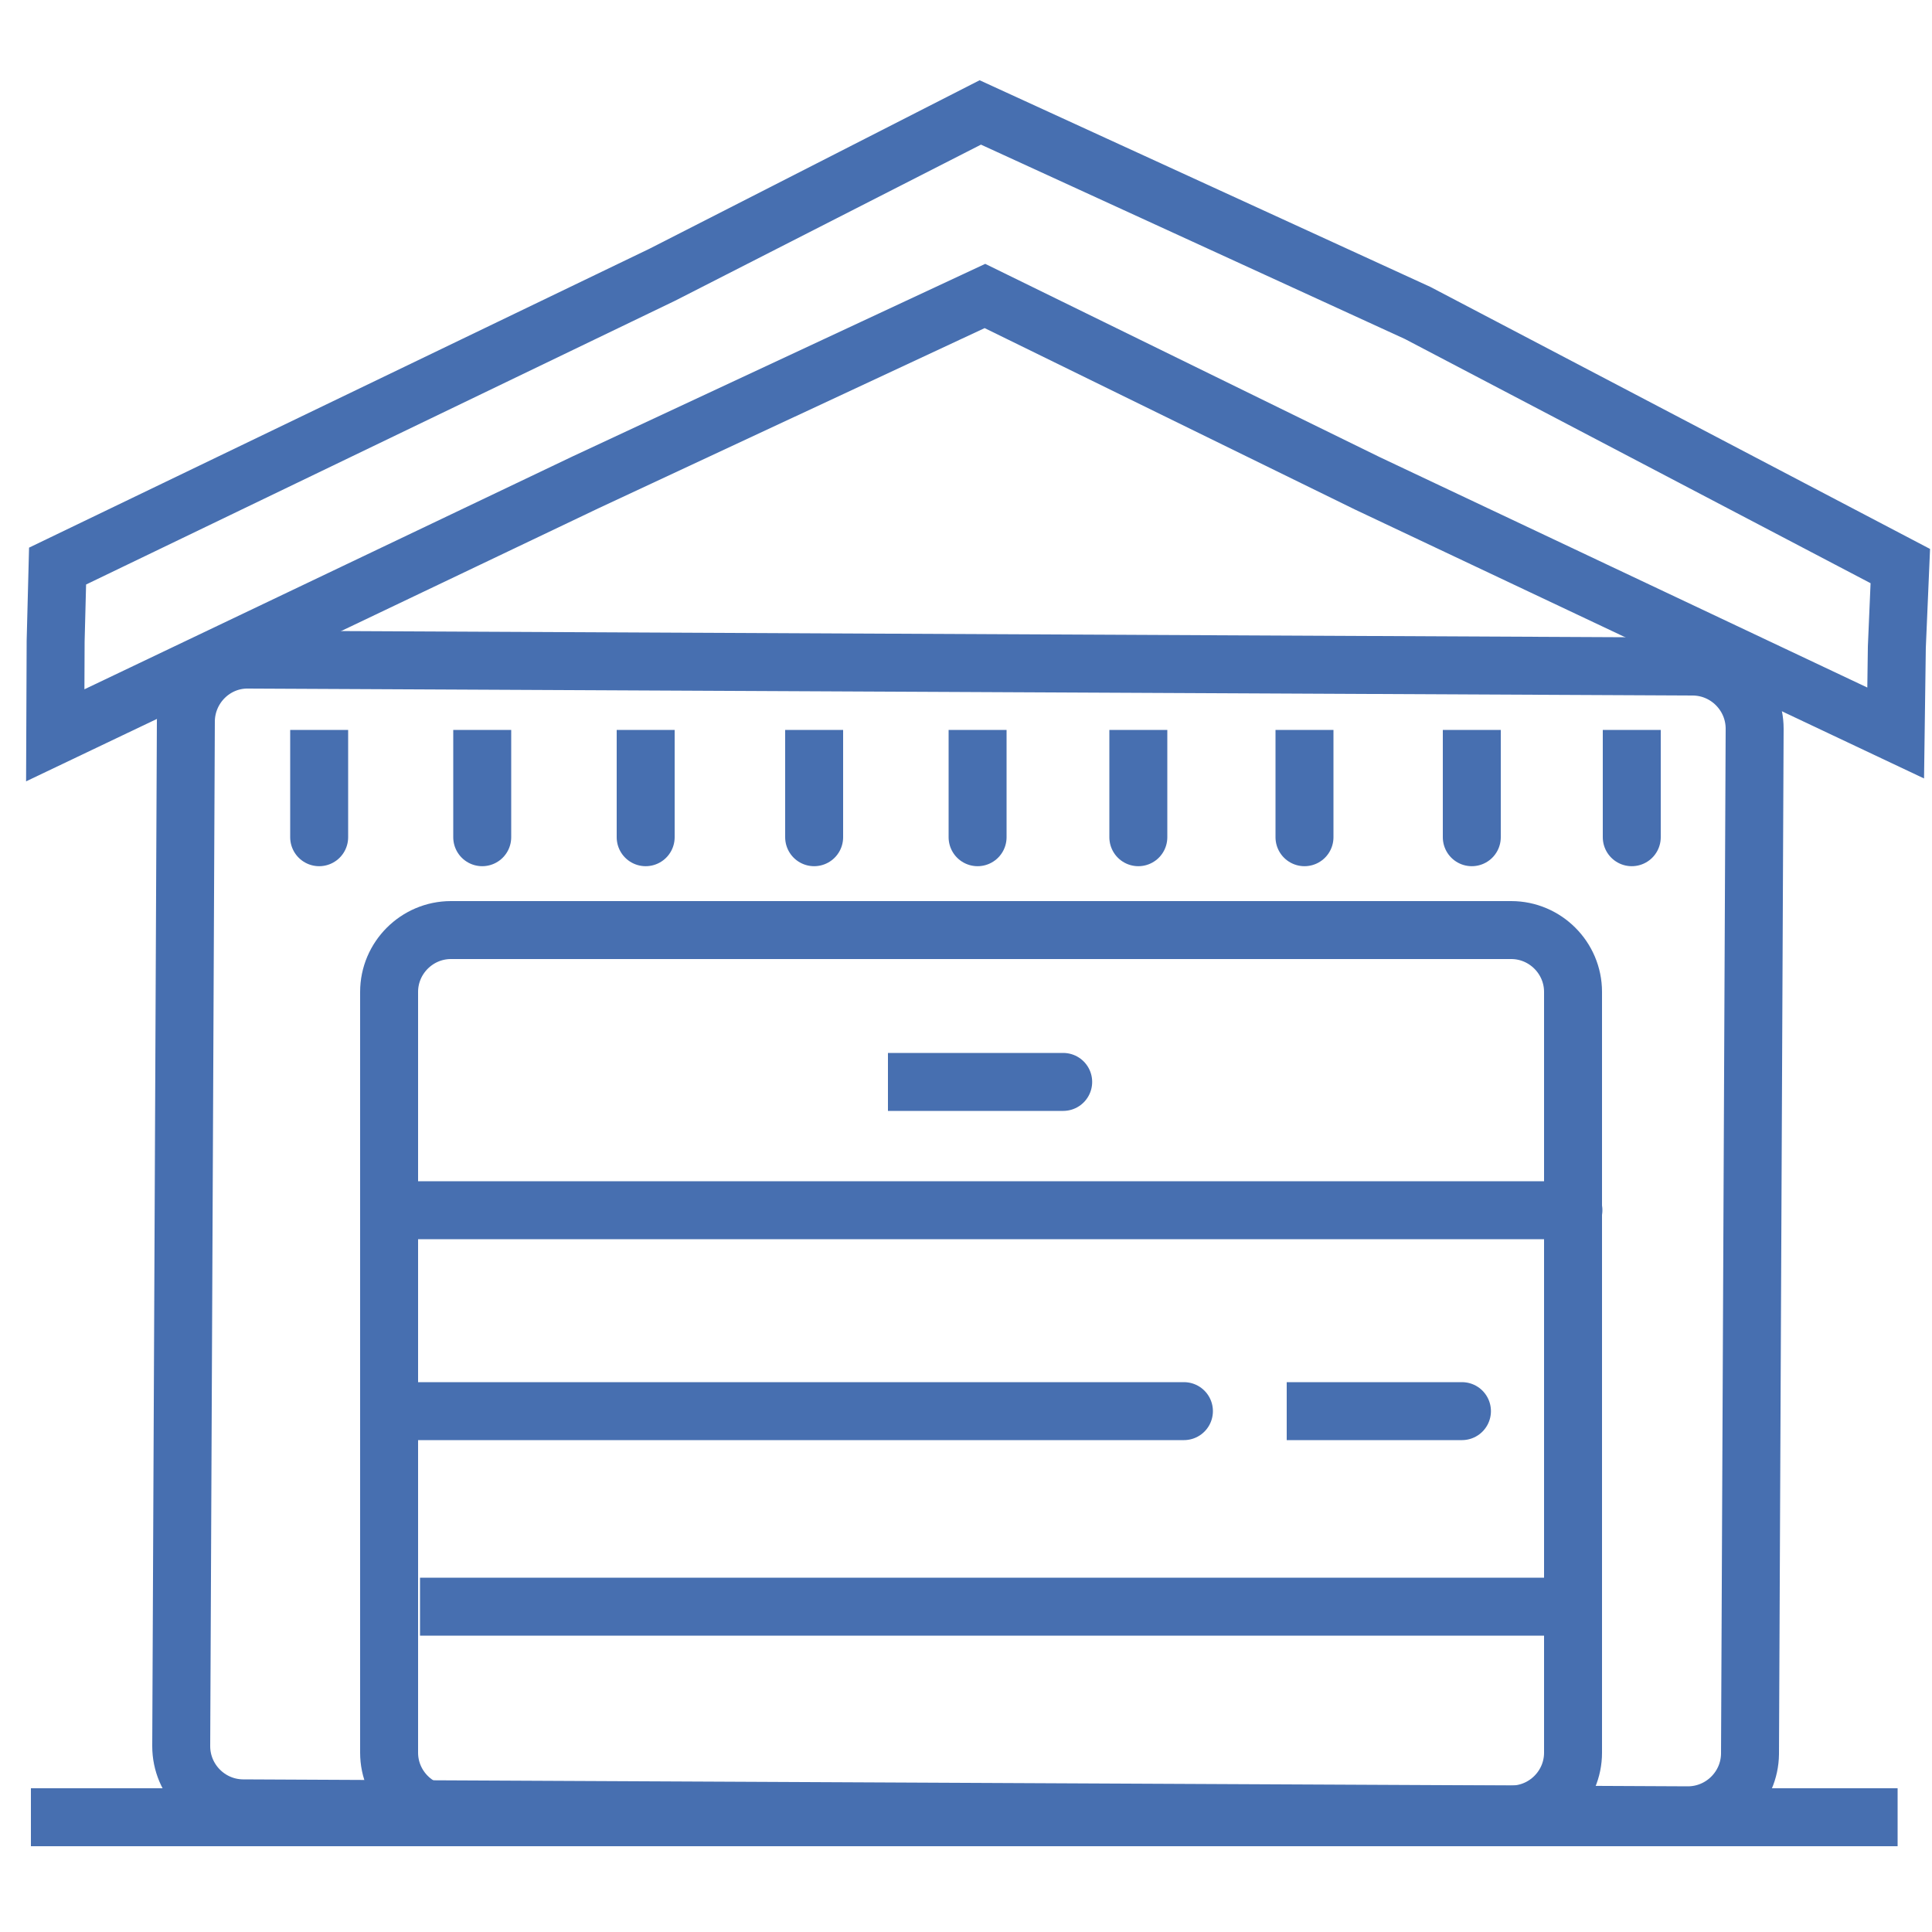 <?xml version="1.0" encoding="utf-8"?>
<!-- Generator: Adobe Illustrator 22.1.0, SVG Export Plug-In . SVG Version: 6.00 Build 0)  -->
<svg version="1.1" id="Capa_1" xmlns="http://www.w3.org/2000/svg" xmlns:xlink="http://www.w3.org/1999/xlink" x="0px" y="0px"
	 viewBox="0 0 500 500" style="enable-background:new 0 0 500 500;" xml:space="preserve">
<style type="text/css">
	.st0{fill-rule:evenodd;clip-rule:evenodd;fill:none;stroke:#476FB0;stroke-width:15;stroke-miterlimit:22.926;}
</style>
<g>
	<polygon class="st0" points="253.7,29.1 366.9,81 491.8,146.5 490.9,167.5 490.6,189.7 353.9,125.1 254.9,76.6 151.6,124.8 
		14.3,190.3 14.4,165.9 14.9,146.5 171.4,71.1 	"/>
	<path class="st0" d="M48.1,186.6l-1.2,265.3c0,8.8,7.1,16,15.9,16.1l374,1.8c8.8,0,16-7.1,16.1-15.9l1.2-265.3
		c0-8.8-7.1-16-15.9-16.1l-374-1.8C55.4,170.6,48.2,177.8,48.1,186.6z"/>
	<path class="st0" d="M8,470.3c483.1,0,483.1,0,483.1,0"/>
	<path class="st0" d="M116.7,240.7h274.4c8.8,0,16,7.2,16,16v196.9c0,8.8-7.2,16-16,16H116.7c-8.8,0-16-7.2-16-16V256.7
		C100.7,247.9,107.9,240.7,116.7,240.7z"/>
	<path class="st0" d="M82.6,188.9c0,28.4,0,27.8,0,27.8"/>
	<path class="st0" d="M124.8,188.9c0,28.4,0,27.8,0,27.8"/>
	<path class="st0" d="M167.1,188.9c0,28.4,0,27.8,0,27.8"/>
	<path class="st0" d="M210.7,188.9c0,28.4,0,27.8,0,27.8"/>
	<path class="st0" d="M253,188.9c0,28.4,0,27.8,0,27.8"/>
	<path class="st0" d="M294.6,188.9c0,28.4,0,27.8,0,27.8"/>
	<path class="st0" d="M337.6,188.9c0,28.4,0,27.8,0,27.8"/>
	<path class="st0" d="M380.9,188.9c0,28.4,0,27.8,0,27.8"/>
	<path class="st0" d="M422.3,188.9c0,28.4,0,27.8,0,27.8"/>
	<path class="st0" d="M229.8,280c46.4,0,45.4,0,45.4,0"/>
	<path class="st0" d="M333,365.2c46.4,0,45.4,0,45.4,0"/>
	<path class="st0" d="M107.5,313.2c306.3,0,299.7,0,299.7,0"/>
	<path class="st0" d="M108.7,415.8c298.1,0,291.6,0,291.6,0"/>
	<path class="st0" d="M107.5,365.2c203.4,0,198.9,0,198.9,0"/>
</g>
</svg>
